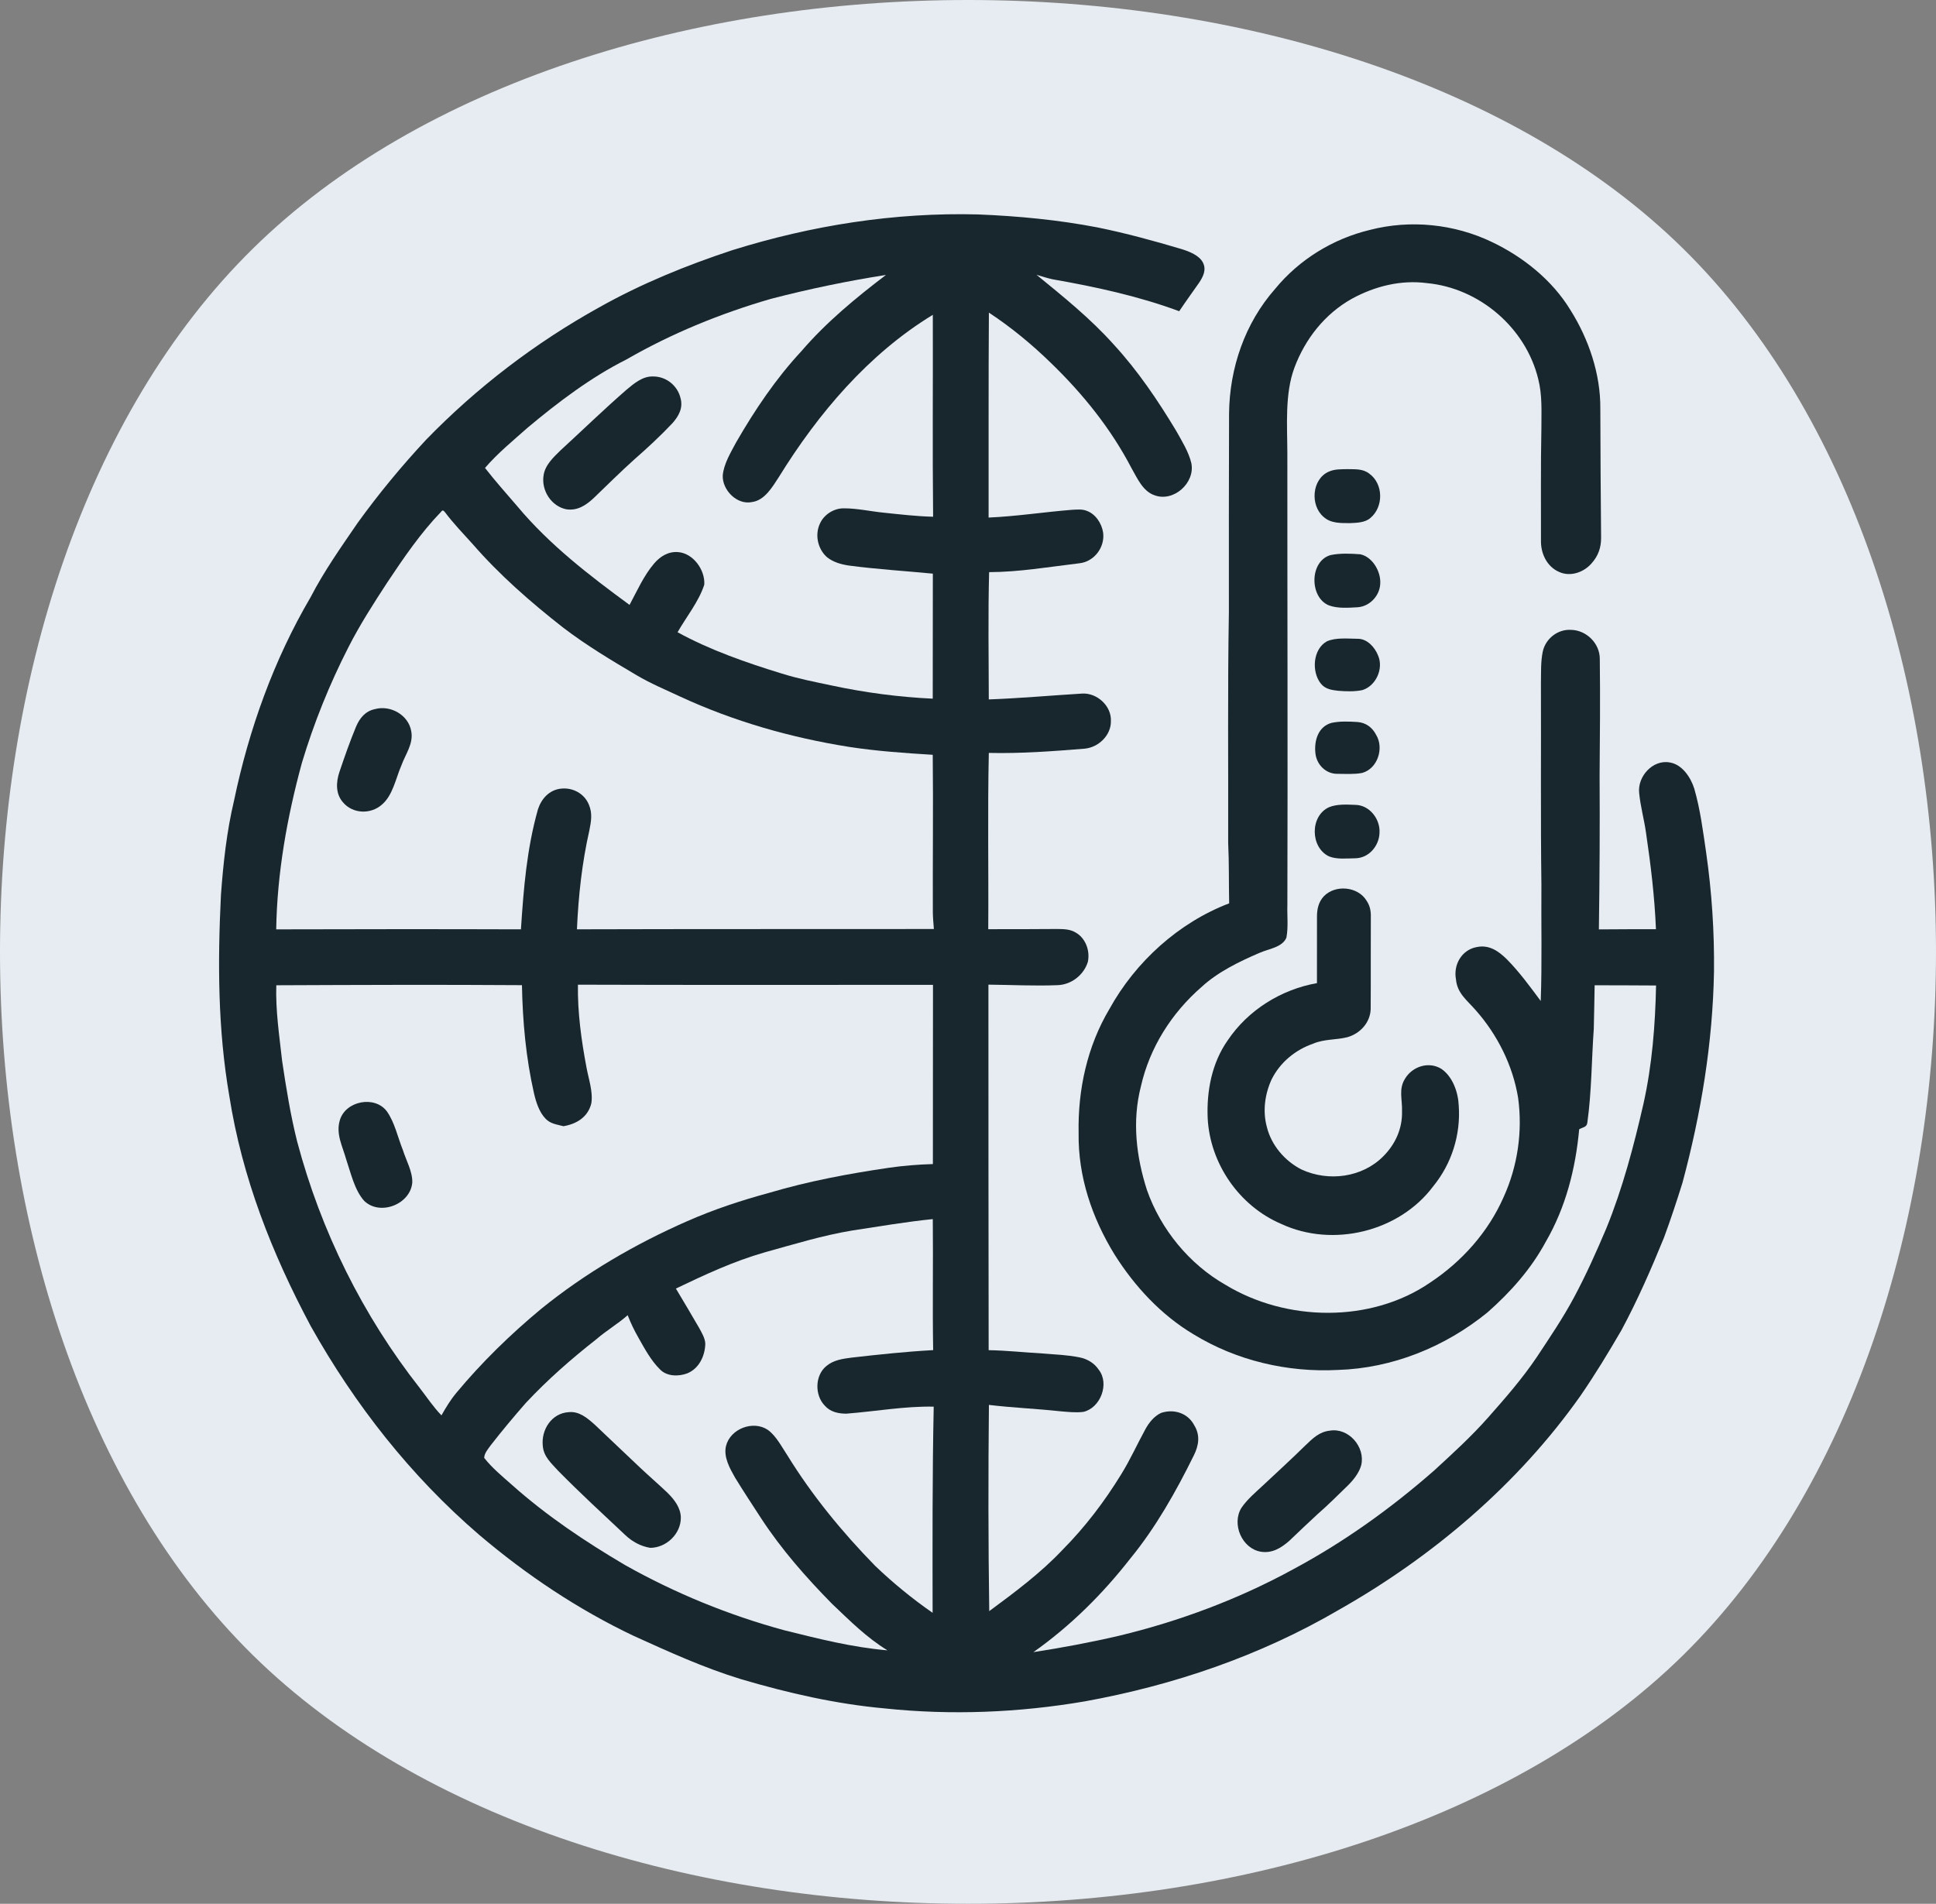 <?xml version="1.0" encoding="UTF-8" standalone="no"?>
<svg
   version="1.1"
   viewBox="0 0 780.217 767.334"
   width="780.217pt"
   height="767.334pt"
   id="svg17"
   xmlns="http://www.w3.org/2000/svg"
   xmlns:svg="http://www.w3.org/2000/svg">
  <rect x="0" y="0" width="780.217" height="767.334" fill="#808080" stroke="none"/>
  <defs
     id="defs17" />
  <path
     d="m 101.898,100.215 c 135.864,-133.62 440.558,-133.62 576.421,0 135.864,133.62 135.864,433.283 0,566.903 -135.864,133.62 -440.558,133.62 -576.421,0 -135.864,-133.62 -135.864,-433.283 0,-566.903 z"
     fill="#f7feff"
     id="path1"
     style="fill:#e6ecf1;fill-opacity:1;stroke-width:0.824" />
  <path
     d="m 394.109,86.427 c 16.22,0.66 32.21,2.17 48.16,5.23 11.44,2.33 22.75,5.41 33.94,8.75 2.97,0.93 7.08,2.48 8.58,5.43 1.46,2.89 0.12,5.57 -1.48,8.02 -2.7,3.86 -5.46,7.67 -8.08,11.58 -16.4,-6.08 -33.76,-9.84 -50.96,-12.85 -2.19,-0.46 -4.39,-1.2 -6.55,-1.83 10.92,8.93 21.7,17.58 31.15,28.14 9.73,10.58 17.76,22.5 25.16,34.79 2.28,4.09 5,8.41 6.09,12.99 1.61,7.99 -7.22,15.87 -14.92,12.91 -4.65,-1.61 -6.89,-6.88 -9.17,-10.85 -8.34,-16 -19.59,-29.96 -32.52,-42.47 -7.72,-7.52 -15.98,-14.33 -24.98,-20.27 -0.19,27.54 -0.08,55.08 -0.12,82.61 11.29,-0.49 22.41,-2.24 33.66,-3.13 1.98,-0.09 3.99,-0.34 5.87,0.41 3.6,1.29 6.05,5.07 6.62,8.74 0.81,5.94 -3.58,11.78 -9.61,12.41 -12.04,1.44 -24.19,3.53 -36.33,3.57 -0.45,17.08 -0.16,34.22 -0.13,51.3 12.58,-0.46 25.1,-1.6 37.66,-2.36 6.01,-0.32 11.84,5.01 11.55,11.11 0.09,5.72 -4.99,10.59 -10.59,11.1 -12.81,1.04 -25.75,2.01 -38.61,1.71 -0.52,23.67 -0.06,47.38 -0.23,71.05 9.28,0.03 18.56,-0.03 27.84,-0.08 2.7,0.04 5.21,0.05 7.57,1.53 3.93,2.34 5.68,7.39 4.72,11.75 -1.62,5.29 -6.72,9.24 -12.29,9.36 -9.22,0.37 -18.55,-0.12 -27.77,-0.21 -0.02,49.11 0.04,98.22 0.09,147.33 7.42,0.13 14.76,0.94 22.17,1.36 4.8,0.4 9.76,0.57 14.49,1.55 3.11,0.63 5.92,2.29 7.7,4.96 4.44,5.63 0.72,15.4 -6.15,16.99 -3.12,0.41 -6.4,0.01 -9.53,-0.25 -9.5,-1.03 -19.08,-1.41 -28.57,-2.55 -0.28,27.7 -0.27,55.43 0.13,83.12 10.19,-7.52 20.82,-15.44 29.49,-24.66 9.05,-9.12 16.91,-19.44 23.63,-30.39 3.69,-5.94 6.44,-12.11 9.77,-18.21 1.49,-2.71 3.5,-5.27 6.35,-6.63 5.17,-1.72 10.82,0.03 13.39,5 2.46,4 1.82,8.14 -0.2,12.16 -7.14,14.48 -15.29,28.96 -25.54,41.48 -11.22,14.38 -24.18,27.25 -39.1,37.78 11.62,-1.8 23.18,-3.95 34.63,-6.63 24.28,-5.85 48.02,-14.72 69.95,-26.7 20.49,-10.97 39.59,-24.65 57.04,-39.98 7.48,-6.87 14.94,-13.67 21.67,-21.29 6.93,-7.85 13.77,-15.66 19.62,-24.37 5.17,-7.82 10.57,-15.77 14.97,-24.03 4.83,-8.99 9.02,-18.38 13,-27.78 6.57,-16.09 11.12,-33.33 14.99,-50.27 3.49,-15.69 4.74,-31.61 5.07,-47.65 -8.25,-0.07 -16.5,-0.07 -24.75,-0.09 -0.12,5.85 -0.19,11.7 -0.35,17.55 -0.89,12.49 -0.86,25.45 -2.6,37.85 -0.22,1.88 -1.89,1.81 -3.28,2.65 -1.48,15.93 -5.39,31.4 -13.46,45.32 -5.94,11.01 -14.18,20.28 -23.52,28.51 -17.06,13.88 -38.25,22.5 -60.33,23.17 -20.21,1.06 -40.8,-3.76 -58.1,-14.36 -13.12,-7.83 -23.75,-19.33 -31.85,-32.18 -9.1,-14.83 -14.72,-31.43 -14.47,-48.96 -0.34,-17.42 3.46,-34.94 12.42,-49.99 10.51,-19.03 27.88,-34.8 48.25,-42.58 -0.17,-8.15 -0.01,-16.28 -0.4,-24.43 0.09,-30.99 -0.25,-62.02 0.29,-93 -0.01,-26.68 -0.03,-53.35 0.07,-80.03 0.2,-18.33 6.38,-36.37 18.56,-50.2 9.75,-11.87 23.32,-20.2 38.24,-23.78 16.32,-4.21 33.96,-2.39 49.14,4.89 12.58,5.98 24.32,15.39 31.61,27.38 7.39,11.72 12.18,25.81 12.07,39.74 0.05,17.52 0.14,34.47 0.31,52.01 0.05,3.95 -1.15,7.39 -3.8,10.34 -3.15,3.67 -8.56,5.59 -13.13,3.5 -5,-2.17 -7.46,-7.58 -7.3,-12.84 0.04,-15 -0.14,-30.01 0.17,-45.01 -0.02,-6.88 0.42,-13.27 -1.3,-20.02 -5.06,-20.57 -23.69,-36.53 -44.77,-38.53 -10.57,-1.4 -21.03,1.24 -30.3,6.29 -10.9,6.1 -18.82,16.17 -23.16,27.79 -3.92,10.5 -2.88,23.39 -2.85,34.47 -0.02,60.67 0.19,121.33 0.01,182 -0.14,4.36 0.43,8.98 -0.39,13.26 -1.67,3.97 -7.28,4.52 -10.83,6.13 -8.15,3.5 -16.8,7.69 -23.36,13.74 -12.07,10.49 -20.91,24.42 -24.45,40.08 -3.58,13.94 -1.91,28.24 2.44,41.78 5.55,15.83 17.07,29.9 31.67,38.21 24.5,14.89 58.58,15.49 82.5,-0.94 12.8,-8.5 23.36,-20.31 29.57,-34.43 5.66,-12.43 7.7,-26.5 5.84,-40.03 -2.13,-13.04 -8.38,-25.49 -17.13,-35.35 -3.47,-4 -7.42,-6.74 -7.92,-12.43 -1.09,-5.87 2.32,-11.84 8.34,-12.96 4.99,-1.05 8.72,1.55 12.1,4.84 5.09,5.14 9.42,11.1 13.73,16.89 0.56,-15.58 0.14,-31.2 0.27,-46.79 -0.35,-26.99 -0.1,-54 -0.19,-81 0.08,-4.29 -0.14,-8.8 0.73,-13.02 1.12,-5.22 6.02,-9.1 11.38,-8.78 6.24,0.1 11.67,5.5 11.61,11.77 0.2,15.69 0.05,31.35 -0.08,47.03 0.13,20.65 0,41.28 -0.29,61.93 7.66,-0.1 15.33,-0.05 23,-0.07 -0.53,-13.01 -2.09,-25.99 -4,-38.86 -0.75,-5.36 -2.24,-10.62 -2.76,-16 -0.77,-6.64 5.46,-13.66 12.36,-12.35 4.97,0.8 8.45,6.06 9.84,10.54 2.42,8.34 3.53,17.19 4.79,25.78 2.28,15.91 3.34,31.96 3.16,48.03 -0.52,28.84 -5.22,57.19 -12.69,85.01 -2.32,7.44 -4.78,14.91 -7.49,22.22 -5.14,12.61 -10.63,25.17 -17.08,37.17 -5.22,9 -10.64,17.92 -16.54,26.5 -25.17,35.67 -59.56,64.89 -97.44,86.32 -31.61,18.47 -66.43,30.36 -102.39,36.87 -26.59,4.54 -53.71,5.65 -80.55,2.83 -19.75,-1.79 -38.91,-6.18 -57.9,-11.78 -15.04,-4.6 -29.05,-11 -43.34,-17.48 -22.49,-10.69 -43.24,-24.6 -62.2,-40.69 -27.59,-23.71 -50.13,-52.45 -67.89,-84.13 -15.66,-29.36 -27.67,-59.85 -32.84,-92.87 -4.63,-26.93 -4.69,-53.76 -3.35,-80.98 0.95,-12.86 2.3,-25.45 5.28,-38 5.98,-28.64 16.01,-56.7 30.86,-81.97 5.47,-10.57 12.27,-20.18 18.98,-29.98 8.46,-11.71 17.69,-22.88 27.54,-33.45 20.41,-21.04 44.05,-39.1 69.68,-53.32 17.08,-9.61 35.16,-16.96 53.74,-23.1 32.03,-10 65.39,-15.28 98.98,-14.41 z"
     fill="#18262d"
     id="path2" />
  <path
     d="m 357.049,110.817 c -12.13,9.22 -24.13,19.13 -34.08,30.73 -10.25,11.01 -18.78,23.69 -26.27,36.69 -2.17,4.08 -5.03,8.74 -5.43,13.41 -0.23,5.86 5.76,12.02 11.84,10.7 5.08,-0.69 8.22,-6.14 10.76,-10.05 15.8,-25.59 36.14,-49.63 62.06,-65.4 0.09,27.13 -0.17,54.25 0.12,81.38 -6.66,-0.17 -13.32,-0.94 -19.94,-1.64 -5.32,-0.53 -10.7,-1.76 -16.04,-1.75 -4.04,-0.03 -8.04,2.51 -9.67,6.23 -2.07,4.51 -0.84,10.11 2.83,13.42 2.52,2.04 5.7,2.94 8.85,3.41 11.27,1.5 22.56,2.17 33.86,3.27 0,16.8 -0.02,33.6 -0.04,50.39 -13.72,-0.64 -27.39,-2.45 -40.81,-5.33 -6.72,-1.42 -13.4,-2.71 -19.95,-4.77 -14.32,-4.39 -28.92,-9.46 -42.08,-16.67 3.54,-6.21 8.57,-12.37 10.77,-19.18 0.39,-5.92 -4.46,-12.74 -10.69,-13.14 -3.89,-0.25 -7.1,1.76 -9.54,4.63 -4.12,4.81 -6.9,11.11 -9.89,16.67 -16.13,-11.83 -32.23,-24.21 -45.13,-39.64 -4.4,-5.16 -8.96,-10.21 -13.12,-15.57 5.09,-5.93 11.34,-11.04 17.27,-16.3 12.28,-10.26 25.41,-20.23 39.75,-27.43 18.24,-10.52 37.95,-18.54 58.15,-24.41 15.26,-3.96 30.84,-7.21 46.42,-9.65 z"
     fill="#f7feff"
     id="path3"
     style="fill:#e6ecf1;fill-opacity:1" />
  <path
     d="m 263.109,151.737 c 5.34,-0.07 10.03,3.7 11.19,8.9 1,3.91 -0.8,7.09 -3.29,9.92 -4.87,5.15 -10.05,9.97 -15.39,14.63 -5.62,5.05 -10.96,10.38 -16.41,15.61 -3.1,2.88 -6.51,5.13 -10.95,4.48 -6.06,-1.18 -10.16,-7.6 -9.2,-13.63 0.56,-4.18 4,-7.35 6.87,-10.16 8.87,-8.13 17.51,-16.54 26.59,-24.43 2.98,-2.49 6.47,-5.44 10.59,-5.32 z"
     fill="#18262d"
     id="path4" />
  <path
     d="m 535.499,190.107 c 2.33,-1.08 5.08,-0.96 7.61,-1.02 3.11,0.09 6.12,-0.21 8.72,1.82 5.73,4.13 5.81,13.41 0.44,17.87 -2.09,1.87 -5.51,1.96 -8.16,2.07 -3.67,-0.01 -7.82,0.16 -10.71,-2.52 -5.47,-4.65 -4.73,-15.22 2.1,-18.22 z"
     fill="#18262d"
     id="path5" />
  <path
     d="m 179.289,206.407 c 3.43,4.57 7.37,8.64 11.19,12.88 10.82,12.46 23.43,23.47 36.4,33.62 9.47,7.25 19.47,13.21 29.72,19.27 5.65,3.35 11.51,5.76 17.45,8.56 21.61,10 44.55,16.55 68.05,20.29 11.17,1.72 22.46,2.5 33.8,3.2 0.23,21.15 -0.04,42.3 0.04,63.44 0.03,2.27 0.24,4.52 0.42,6.78 -47.95,0.05 -95.9,-0.02 -143.85,0.12 0.58,-13.38 2.04,-26.82 5.01,-39.89 0.7,-3.52 1.29,-6.79 -0.15,-10.24 -1.78,-4.54 -6.49,-7.1 -11.28,-6.57 -4.69,0.5 -7.86,3.99 -9.28,8.3 -4.52,15.97 -5.79,31.94 -6.87,48.41 -32.88,-0.11 -65.76,-0.08 -98.63,0.01 0.37,-22.75 4.39,-45.21 10.36,-67.13 4.82,-16.04 11.09,-31.6 18.71,-46.52 4.66,-9.16 10.14,-17.67 15.75,-26.26 6.52,-9.78 13.46,-19.97 21.65,-28.41 0.44,-0.69 0.94,-0.65 1.51,0.14 z"
     fill="#f7feff"
     id="path6"
     style="fill:#e6ecf1;fill-opacity:1" />
  <path
     d="m 536.249,223.727 c 3.83,-0.8 8.04,-0.61 11.93,-0.32 4.79,0.98 8.13,6.62 8.08,11.26 0.09,5.08 -3.98,9.69 -9.07,10.09 -3.74,0.2 -8.02,0.57 -11.59,-0.74 -7.96,-3.17 -7.91,-17.89 0.65,-20.29 z"
     fill="#18262d"
     id="path7" />
  <path
     d="m 534.739,258.497 c 3.69,-1.62 8.47,-1.06 12.43,-1.03 3.82,-0.04 6.93,3.46 8.21,6.76 2.3,5.28 -0.89,12.33 -6.44,13.95 -3.13,0.62 -6.45,0.5 -9.62,0.25 -2.66,-0.29 -5.29,-0.68 -7.04,-2.93 -3.8,-4.78 -3.19,-13.86 2.46,-17 z"
     fill="#18262d"
     id="path8" />
  <path
     d="m 151.099,285.817 c 6.24,-1.73 13.5,2.34 14.62,8.85 1.01,5 -2.3,9.3 -3.94,13.79 -2.27,5.2 -3.47,12.23 -7.97,15.93 -4.47,3.89 -11.59,3.65 -15.5,-0.91 -3.11,-3.42 -2.91,-8.16 -1.53,-12.3 2.08,-6.14 4.22,-12.29 6.7,-18.27 1.47,-3.47 3.76,-6.3 7.62,-7.09 z"
     fill="#18262d"
     id="path9" />
  <path
     d="m 536.629,291.357 c 3.38,-0.72 7.04,-0.56 10.48,-0.34 3.37,0.26 5.96,2.2 7.48,5.18 3.26,5.35 0.6,13.63 -5.63,15.34 -3.2,0.61 -6.62,0.37 -9.87,0.36 -4.69,0.12 -8.45,-3.65 -8.96,-8.19 -0.6,-5.05 1.04,-10.86 6.5,-12.35 z"
     fill="#18262d"
     id="path10" />
  <path
     d="m 535.639,325.337 c 3.18,-1.3 7.12,-1.06 10.5,-0.93 5.78,0.04 10.15,5.73 9.81,11.27 -0.15,5.28 -4.31,10.21 -9.8,10.26 -3.37,0.03 -7.38,0.53 -10.56,-0.77 -7.59,-3.62 -7.73,-16.33 0.05,-19.83 z"
     fill="#18262d"
     id="path11" />
  <path
     d="m 550.749,363.057 c 1.37,2.05 1.77,4.16 1.7,6.61 -0.07,12.34 0.03,24.7 -0.06,37.03 -0.16,5.49 -4.3,9.95 -9.46,11.37 -4.62,1.15 -9.18,0.67 -13.67,2.57 -7.26,2.51 -13.4,7.58 -16.83,14.49 -2.69,5.93 -3.61,12.7 -1.9,19.04 1.79,7.4 7.28,13.83 14.03,17.23 10.81,4.98 24.43,3.25 32.92,-5.35 4.88,-4.89 7.73,-11.2 7.54,-18.18 0.17,-4.67 -1.46,-8.84 1.2,-13.06 2.97,-5 9.6,-7.14 14.68,-3.98 4.58,3.15 6.77,9.49 6.98,14.85 0.82,11.72 -2.85,23.37 -10.29,32.47 -13.72,18.37 -40.53,24.83 -61.25,15.16 -16.91,-7.21 -28.72,-24.3 -29.64,-42.64 -0.46,-10.95 1.68,-22.27 8.08,-31.36 8.2,-12.21 21.54,-20.5 35.96,-23.05 0,-8.86 0.01,-17.73 0.01,-26.59 -0.03,-3.17 0.6,-6.17 2.85,-8.51 4.67,-4.7 13.68,-3.86 17.15,1.9 z"
     fill="#18262d"
     id="path12" />
  <path
     d="m 111.349,397.117 c 32.96,-0.14 66.04,-0.27 99,-0.04 0.28,14.69 1.6,29.27 4.86,43.62 0.82,3.51 2.1,7.58 4.66,10.21 2.03,2.11 4.52,2.29 7.19,3.02 5.31,-0.89 9.9,-3.68 11.24,-9.2 0.77,-4.68 -1.13,-9.94 -1.96,-14.57 -2.06,-10.93 -3.61,-22.14 -3.43,-33.27 47.7,0.17 95.4,0.04 143.09,0.07 0.04,24.08 -0.09,48.15 -0.04,72.23 -5.92,0.18 -11.83,0.64 -17.69,1.49 -16.14,2.36 -32.48,5.41 -48.12,10.06 -11.35,3.07 -22.51,6.75 -33.27,11.5 -20.94,9.2 -41.05,20.92 -58.82,35.34 -12.38,10.28 -23.91,21.5 -34.19,33.88 -2.32,2.79 -4.18,5.87 -5.96,9.02 -3.27,-3.36 -5.8,-7.22 -8.65,-10.9 -23.07,-29.32 -39.92,-63.37 -49.49,-99.41 -2.68,-10.67 -4.44,-21.59 -6.06,-32.47 -1.12,-10.09 -2.69,-20.41 -2.36,-30.58 z"
     fill="#f7feff"
     id="path13"
     style="fill:#e6ecf1;fill-opacity:1" />
  <path
     d="m 155.879,447.897 c 3.19,4.48 4.41,10.49 6.46,15.57 1.3,4.18 3.98,8.8 3.81,13.22 -0.79,8.73 -13,13.51 -19.38,7.33 -3.93,-4.37 -5.42,-11.38 -7.29,-16.85 -1.46,-5.22 -4.19,-10.14 -2.52,-15.66 2.26,-7.76 14.01,-10.09 18.92,-3.61 z"
     fill="#18262d"
     id="path14" />
  <path
     d="m 375.919,491.367 c 0.19,17.6 -0.16,35.21 0.15,52.81 -10.98,0.6 -22.03,1.78 -32.96,3.03 -3.57,0.47 -7.22,0.97 -10.07,3.38 -4.63,3.74 -4.77,11.66 -0.73,15.88 2.25,2.61 5.47,3.32 8.78,3.32 12.08,-0.95 23.39,-3.04 35.2,-2.83 -0.57,27.7 -0.48,55.4 -0.44,83.1 -8.15,-5.64 -16.03,-12.1 -23.18,-18.95 -13.26,-13.57 -25.44,-28.4 -35.39,-44.58 -2.27,-3.4 -4.46,-7.75 -7.82,-10.19 -5.94,-4.01 -15.16,-0.46 -16.88,6.49 -1.04,4.47 1.53,8.98 3.65,12.74 3.41,5.55 6.99,11 10.54,16.45 8.25,12.6 18.03,23.71 28.56,34.43 7.22,6.84 13.81,13.51 22.33,18.74 -14.3,-1.24 -27.63,-4.63 -41.49,-8.07 -22.39,-6.08 -44,-14.91 -64.22,-26.28 -16.16,-9.52 -31.62,-19.86 -45.66,-32.37 -3.84,-3.41 -8.01,-6.8 -11.16,-10.87 0.06,-1.93 1.64,-3.65 2.72,-5.18 4.51,-5.78 9.23,-11.44 14.06,-16.95 8.73,-9.34 18.31,-17.74 28.36,-25.62 4.04,-3.52 8.7,-6.21 12.69,-9.75 1.22,3.18 2.7,6.21 4.39,9.17 2.44,4.31 5.02,9.12 8.57,12.61 2.74,2.95 7.54,3 11.06,1.66 4.76,-1.95 7.12,-6.98 7.26,-11.88 -0.04,-2.26 -1.49,-4.58 -2.54,-6.53 -3.06,-5.28 -6.17,-10.53 -9.31,-15.76 11.67,-5.6 23.24,-11 35.73,-14.58 11.82,-3.27 23.36,-6.85 35.49,-8.85 10.76,-1.62 21.48,-3.48 32.31,-4.57 z"
     fill="#f7feff"
     id="path15"
     style="fill:#e6ecf1;fill-opacity:1" />
  <path
     d="m 229.119,569.187 c 4.25,-0.48 7.54,2.35 10.5,4.97 6.14,5.87 12.34,11.66 18.48,17.52 3.61,3.4 7.38,6.64 10.96,10.06 2.67,2.63 5.27,6.01 5.32,9.93 0.05,6.56 -5.86,12.19 -12.33,12.2 -3.81,-0.61 -7.22,-2.48 -10.01,-5.1 -9.08,-8.52 -18.35,-17.07 -27.09,-25.95 -2.77,-3.08 -5.88,-5.67 -6.21,-10.11 -0.66,-6.46 3.57,-13.08 10.38,-13.52 z"
     fill="#18262d"
     id="path16" />
  <path
     d="m 548.589,590.507 c -0.83,3.11 -3.13,5.98 -5.38,8.21 -4.08,3.96 -8.08,7.98 -12.37,11.71 -3.82,3.49 -7.53,7.1 -11.29,10.65 -3.28,2.86 -6.89,5.09 -11.45,4.35 -7.59,-1.29 -11.78,-11.07 -7.85,-17.6 2.32,-3.47 5.8,-6.36 8.83,-9.2 5.68,-5.33 11.43,-10.56 16.98,-16.03 2.98,-2.82 5.56,-5.5 9.89,-5.96 7.55,-1.27 14.33,6.57 12.64,13.87 z"
     fill="#18262d"
     id="path17" />
</svg>
